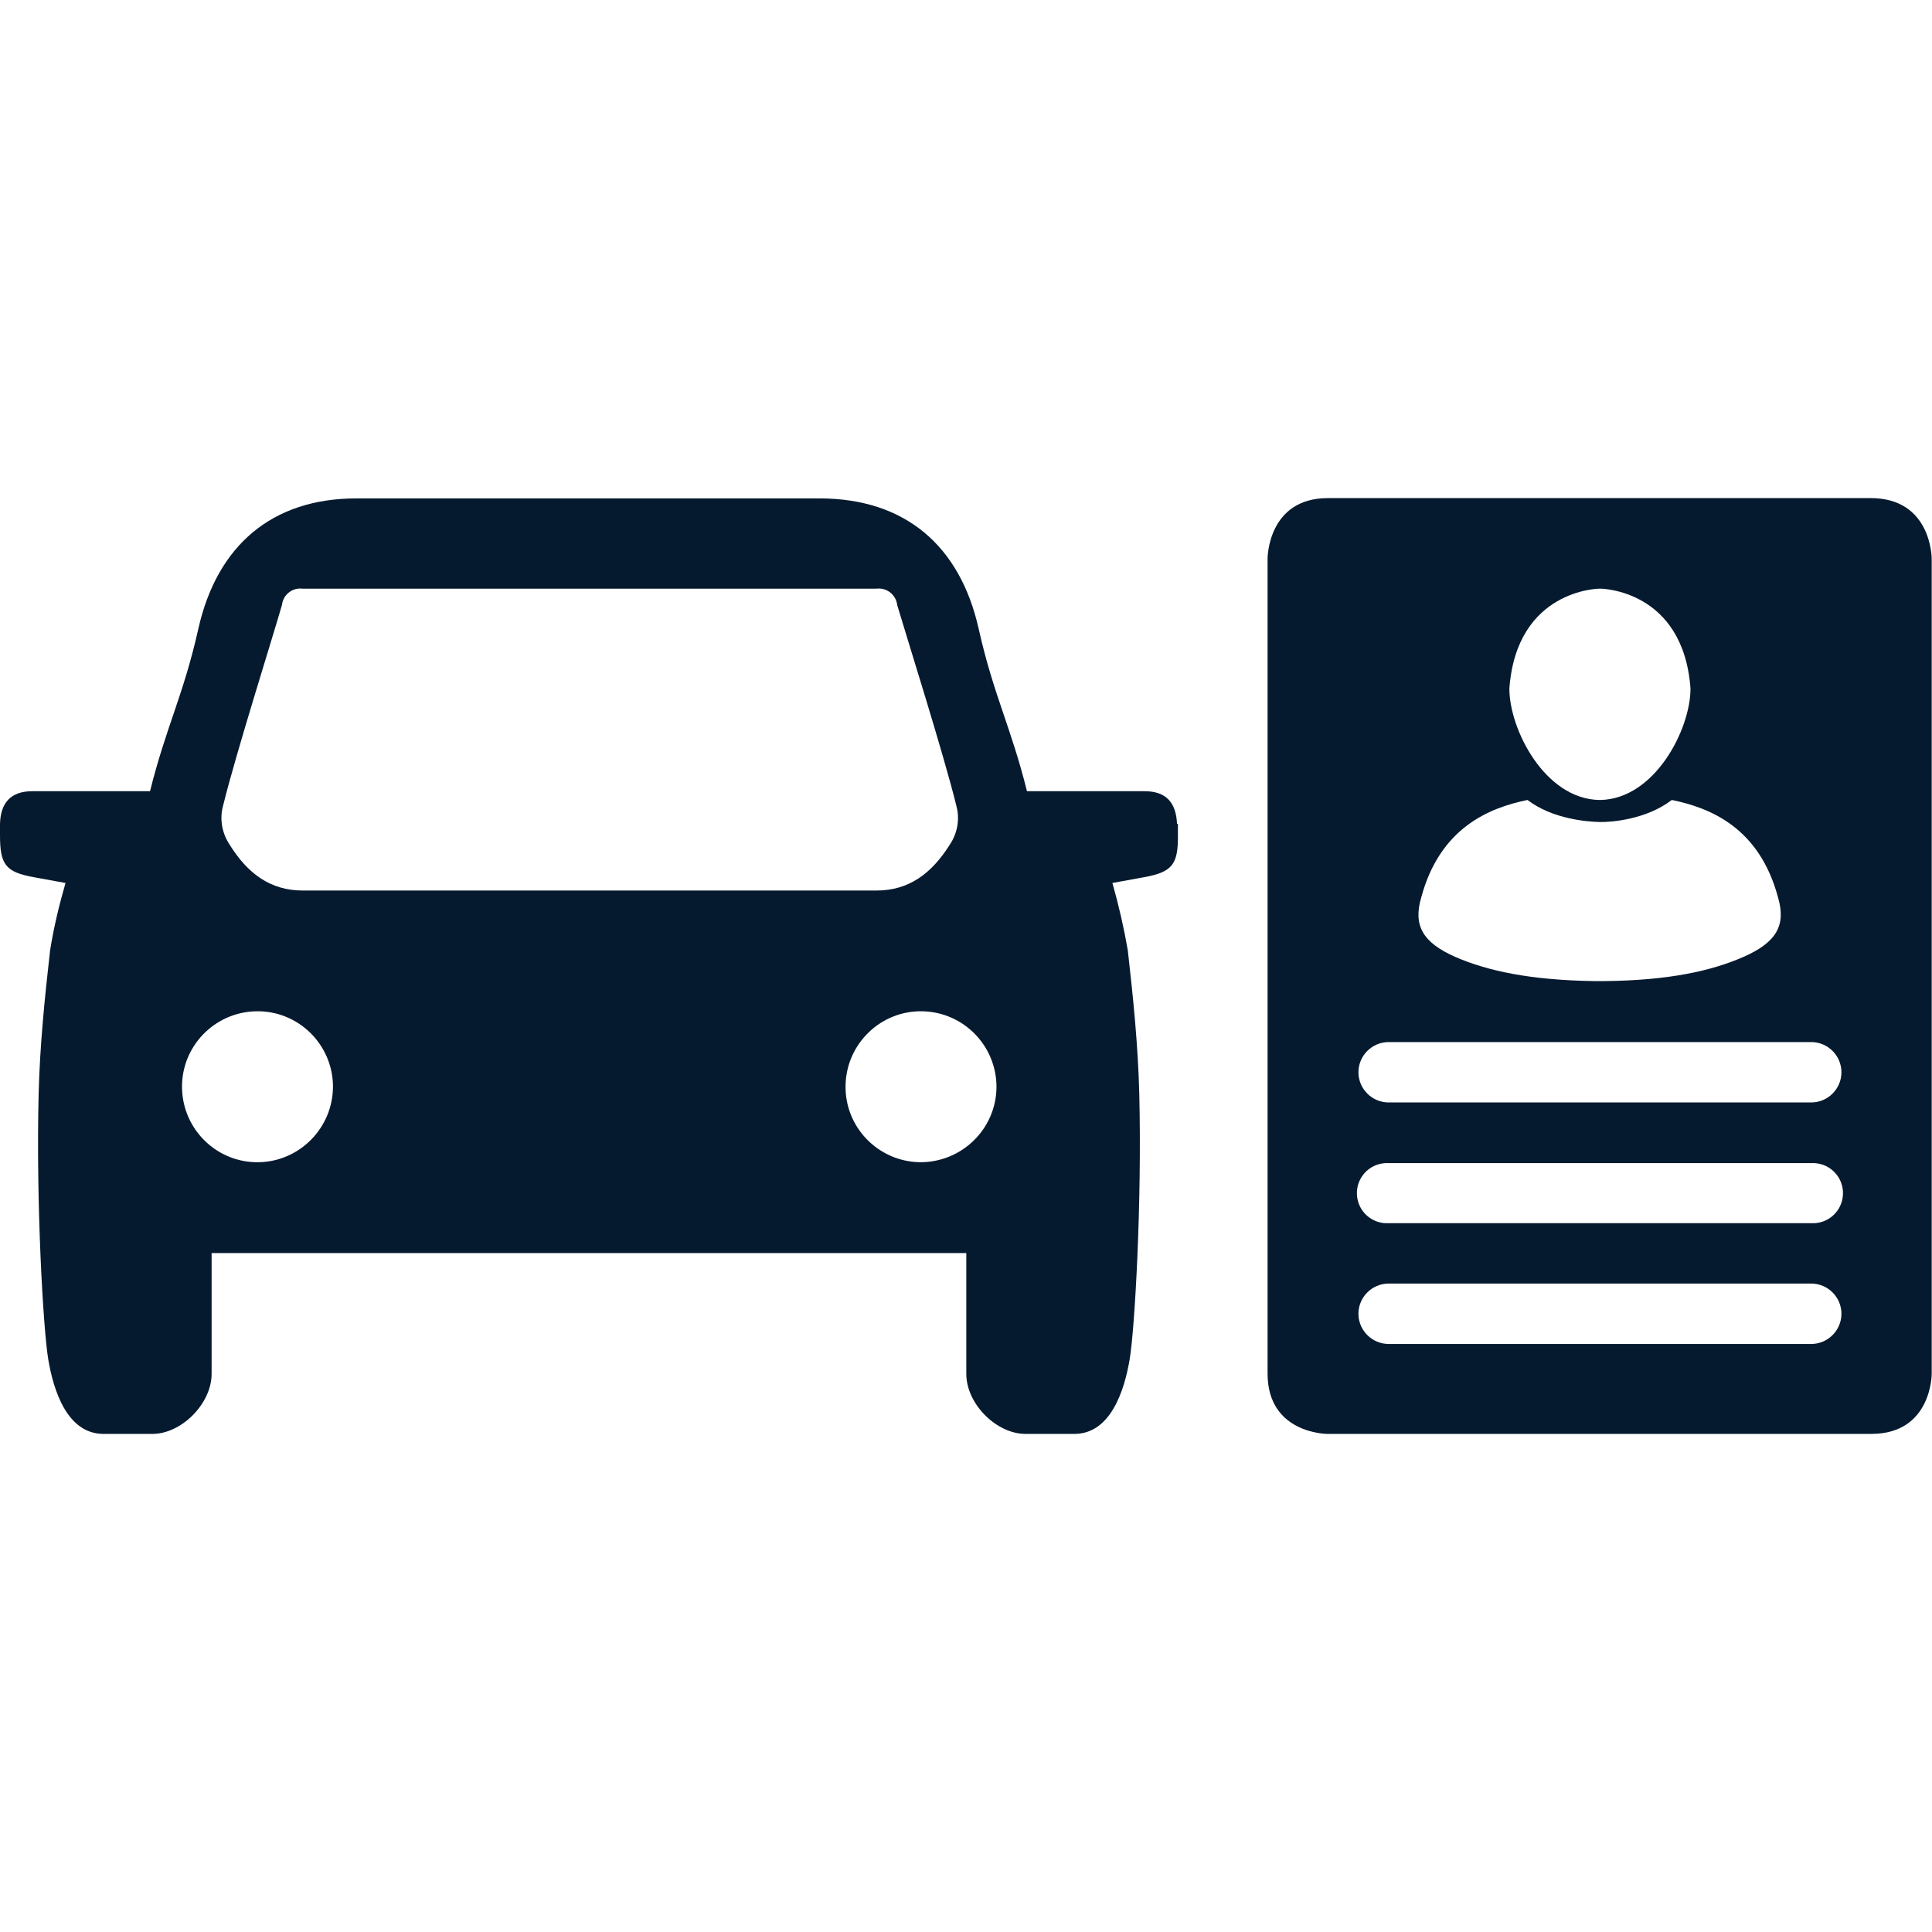 <?xml version="1.0" encoding="UTF-8"?>
<svg id="AC_icons" data-name="AC icons" xmlns="http://www.w3.org/2000/svg" viewBox="0 0 64 64">
  <defs>
    <style>
      .cls-1 {
        fill: #061a2f;
        stroke-width: 0px;
      }
    </style>
  </defs>
  <g id="Informational_icons" data-name="Informational icons">
    <g id="A">
      <g id="authorised-vehicle-access">
        <g id="Authorised_vehicle_access" data-name="Authorised vehicle access">
          <path class="cls-1" d="m38.99,27.29c-.03-.71-.37-1.08-1.07-1.08h-3.9c-.53-2.13-1.11-3.19-1.6-5.38-.62-2.76-2.44-4.31-5.25-4.32h-15.36c-2.8,0-4.62,1.56-5.24,4.32-.49,2.19-1.07,3.25-1.6,5.38H1.07c-.7,0-1.05.37-1.07,1.08v.38c0,.98.19,1.22,1.13,1.39l1.04.19c-.21.73-.39,1.47-.51,2.23-.18,1.58-.34,3.16-.38,4.75-.09,3.62.15,7.8.32,8.81s.62,2.46,1.83,2.46h1.62c.96,0,1.96-1,1.96-1.99v-4h25v4c0,1,1,1.99,1.96,1.99h1.62c1.21,0,1.66-1.46,1.83-2.46s.41-5.19.32-8.81c-.04-1.58-.2-3.17-.38-4.75-.13-.75-.3-1.49-.51-2.23l1.04-.19c.94-.17,1.14-.42,1.13-1.39v-.38m-30.44,11.21c-1.38.03-2.52-1.07-2.55-2.45s1.07-2.52,2.45-2.55c1.38-.03,2.52,1.07,2.55,2.45,0,.01,0,.03,0,.04,0,1.36-1.09,2.48-2.45,2.51m1.45-9c-1.07,0-1.83-.56-2.43-1.53-.25-.38-.33-.85-.21-1.28.41-1.68,1.69-5.73,1.95-6.65.04-.34.34-.58.68-.54,0,0,0,0,.01,0h19c.34-.04.64.19.69.53,0,0,0,0,0,.01.27.92,1.55,4.97,1.96,6.65.12.44.04.9-.21,1.28-.61.97-1.36,1.53-2.44,1.53H10.01m20.45,9c-1.38-.03-2.48-1.17-2.45-2.55.03-1.38,1.17-2.48,2.55-2.45,1.36.03,2.45,1.14,2.45,2.51-.01,1.39-1.15,2.5-2.54,2.49,0,0-.01,0-.02,0"/>
          <path class="cls-1" d="m61.98,16.5h-17.99c-2,0-2,2-2,2v27c0,2,1.98,2,1.98,2h18.02c2,0,2-1.98,2-1.98v-27.02s0-2-2.02-2Zm-9,3h.04s2.74.02,2.98,3.31c0,1.35-1.18,3.65-2.98,3.69h-.04c-1.8-.03-2.98-2.33-2.98-3.69.24-3.29,2.98-3.31,2.98-3.31Zm-5.9,10.23c.62-2.31,2.25-2.97,3.52-3.23.84.64,1.99.72,2.39.73s1.56-.09,2.39-.73c1.27.26,2.9.91,3.52,3.23.27.92-.05,1.49-1.15,1.97-1.05.46-2.46.78-4.62.8h-.3c-2.15-.03-3.56-.34-4.62-.8-1.09-.48-1.4-1.05-1.13-1.97h0Zm12.92,14.79h-14c-.55,0-1-.45-1-1,0-.55.45-1,1-1h14c.55,0,1,.45,1,1,0,.55-.45,1-1,1Zm0-4h-14c-.55.03-1.02-.39-1.05-.94s.39-1.02.94-1.05c.04,0,.07,0,.11,0h14c.55-.03,1.02.39,1.05.94s-.39,1.02-.94,1.05c-.04,0-.07,0-.11,0Zm0-4h-14c-.55,0-1-.45-1-1,0-.55.45-1,1-1h14c.55,0,1,.45,1,1,0,.55-.45,1-1,1h0Z"/>
        </g>
      </g>
    </g>
  </g>
</svg>